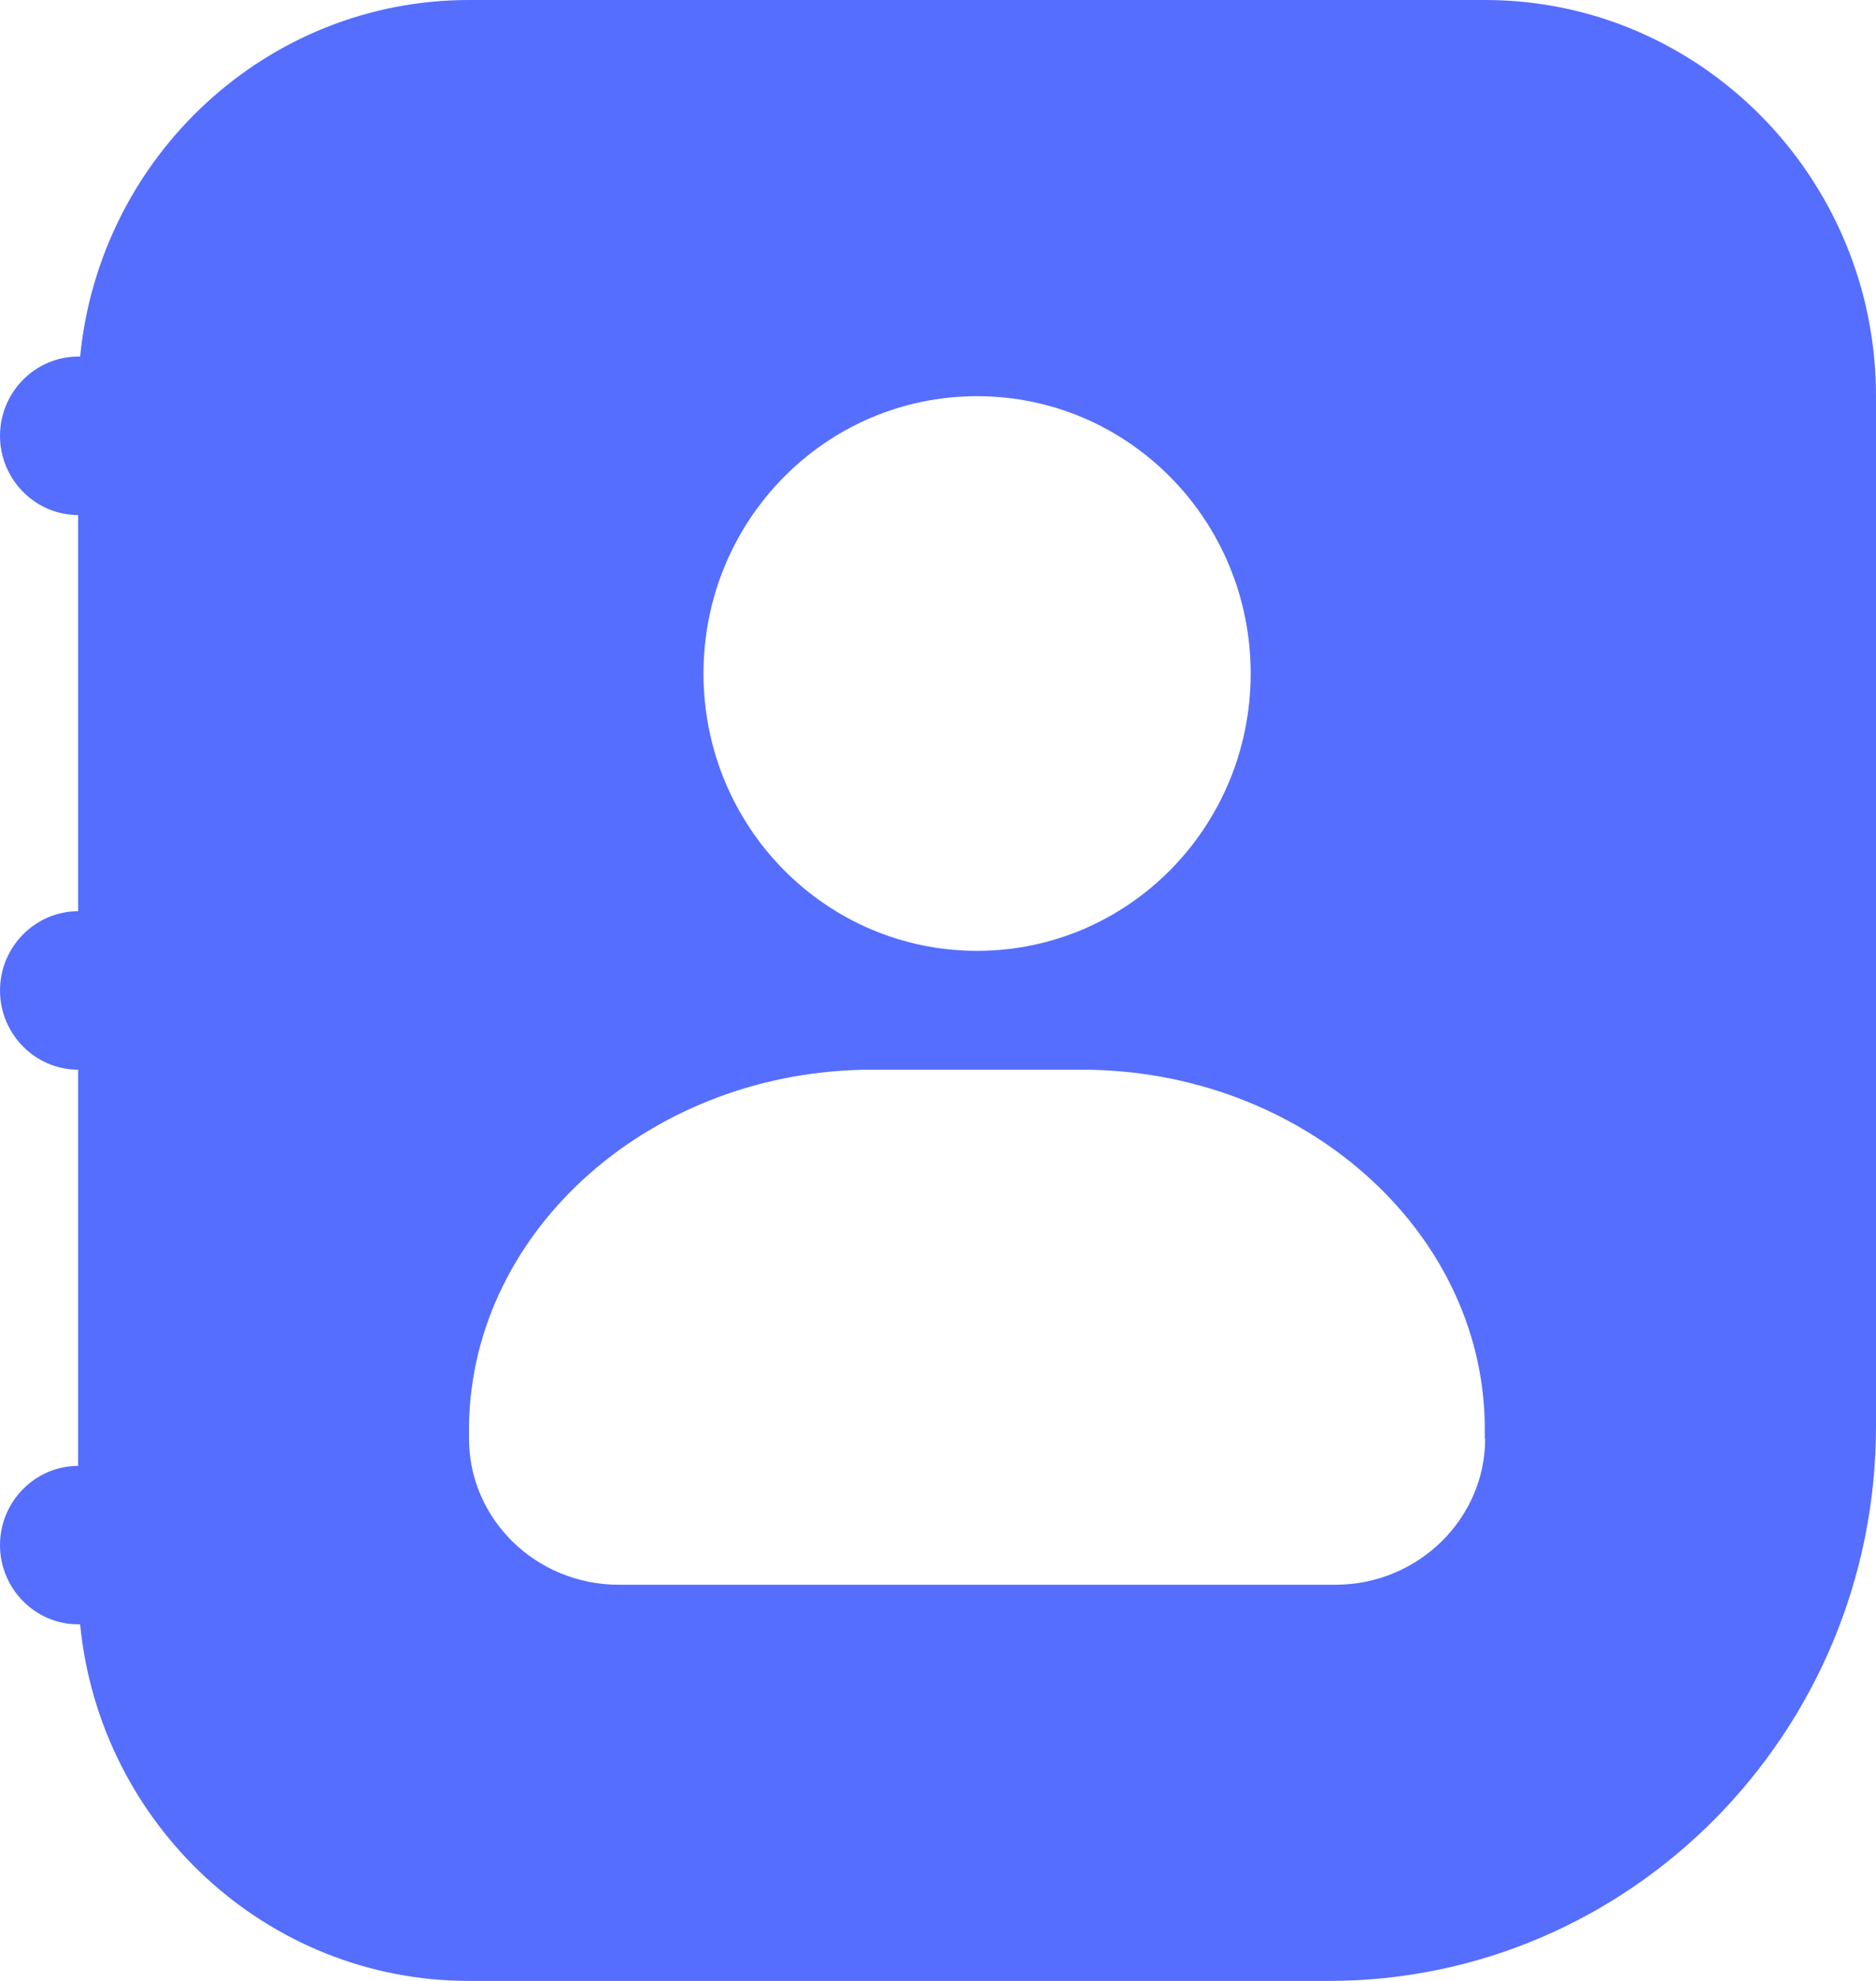 <svg xmlns="http://www.w3.org/2000/svg" xmlns:xlink="http://www.w3.org/1999/xlink" fill="none" version="1.1" width="18" height="19" viewBox="0 0 18 19"><g><path d="M14.25,1.69873e-7L4.5,1.69873e-7C2.558,1.69873e-7,0.956,1.501,0.769,3.42L0.75,3.42C0.338,3.42,0,3.762,0,4.18C0,4.598,0.338,4.94,0.75,4.94L0.75,8.74C0.338,8.74,0,9.082,0,9.5C0,9.918,0.338,10.26,0.75,10.26L0.75,14.06C0.338,14.06,0,14.402,0,14.82C0,15.238,0.338,15.58,0.75,15.58L0.769,15.58C0.956,17.499,2.558,19,4.5,19L12.75,19C15.645,19,18,16.614,18,13.68L18,3.8C18,1.706,16.316,0,14.25,1.69873e-7ZM9.375,3.8C10.826,3.8,12,4.989,12,6.46C12,7.931,10.826,9.12,9.375,9.12C7.924,9.12,6.75,7.931,6.75,6.46C6.75,4.989,7.924,3.8,9.375,3.8ZM14.25,13.798C14.25,14.569,13.605,15.2,12.814,15.2L5.936,15.2C5.145,15.2,4.5,14.573,4.5,13.798L4.5,13.669C4.53,11.784,6.266,10.26,8.366,10.26L10.38,10.26C12.484,10.26,14.216,11.784,14.246,13.657L14.246,13.798L14.25,13.798Z" fill="#556EFE" fill-opacity="1" style="mix-blend-mode:passthrough"/></g></svg>